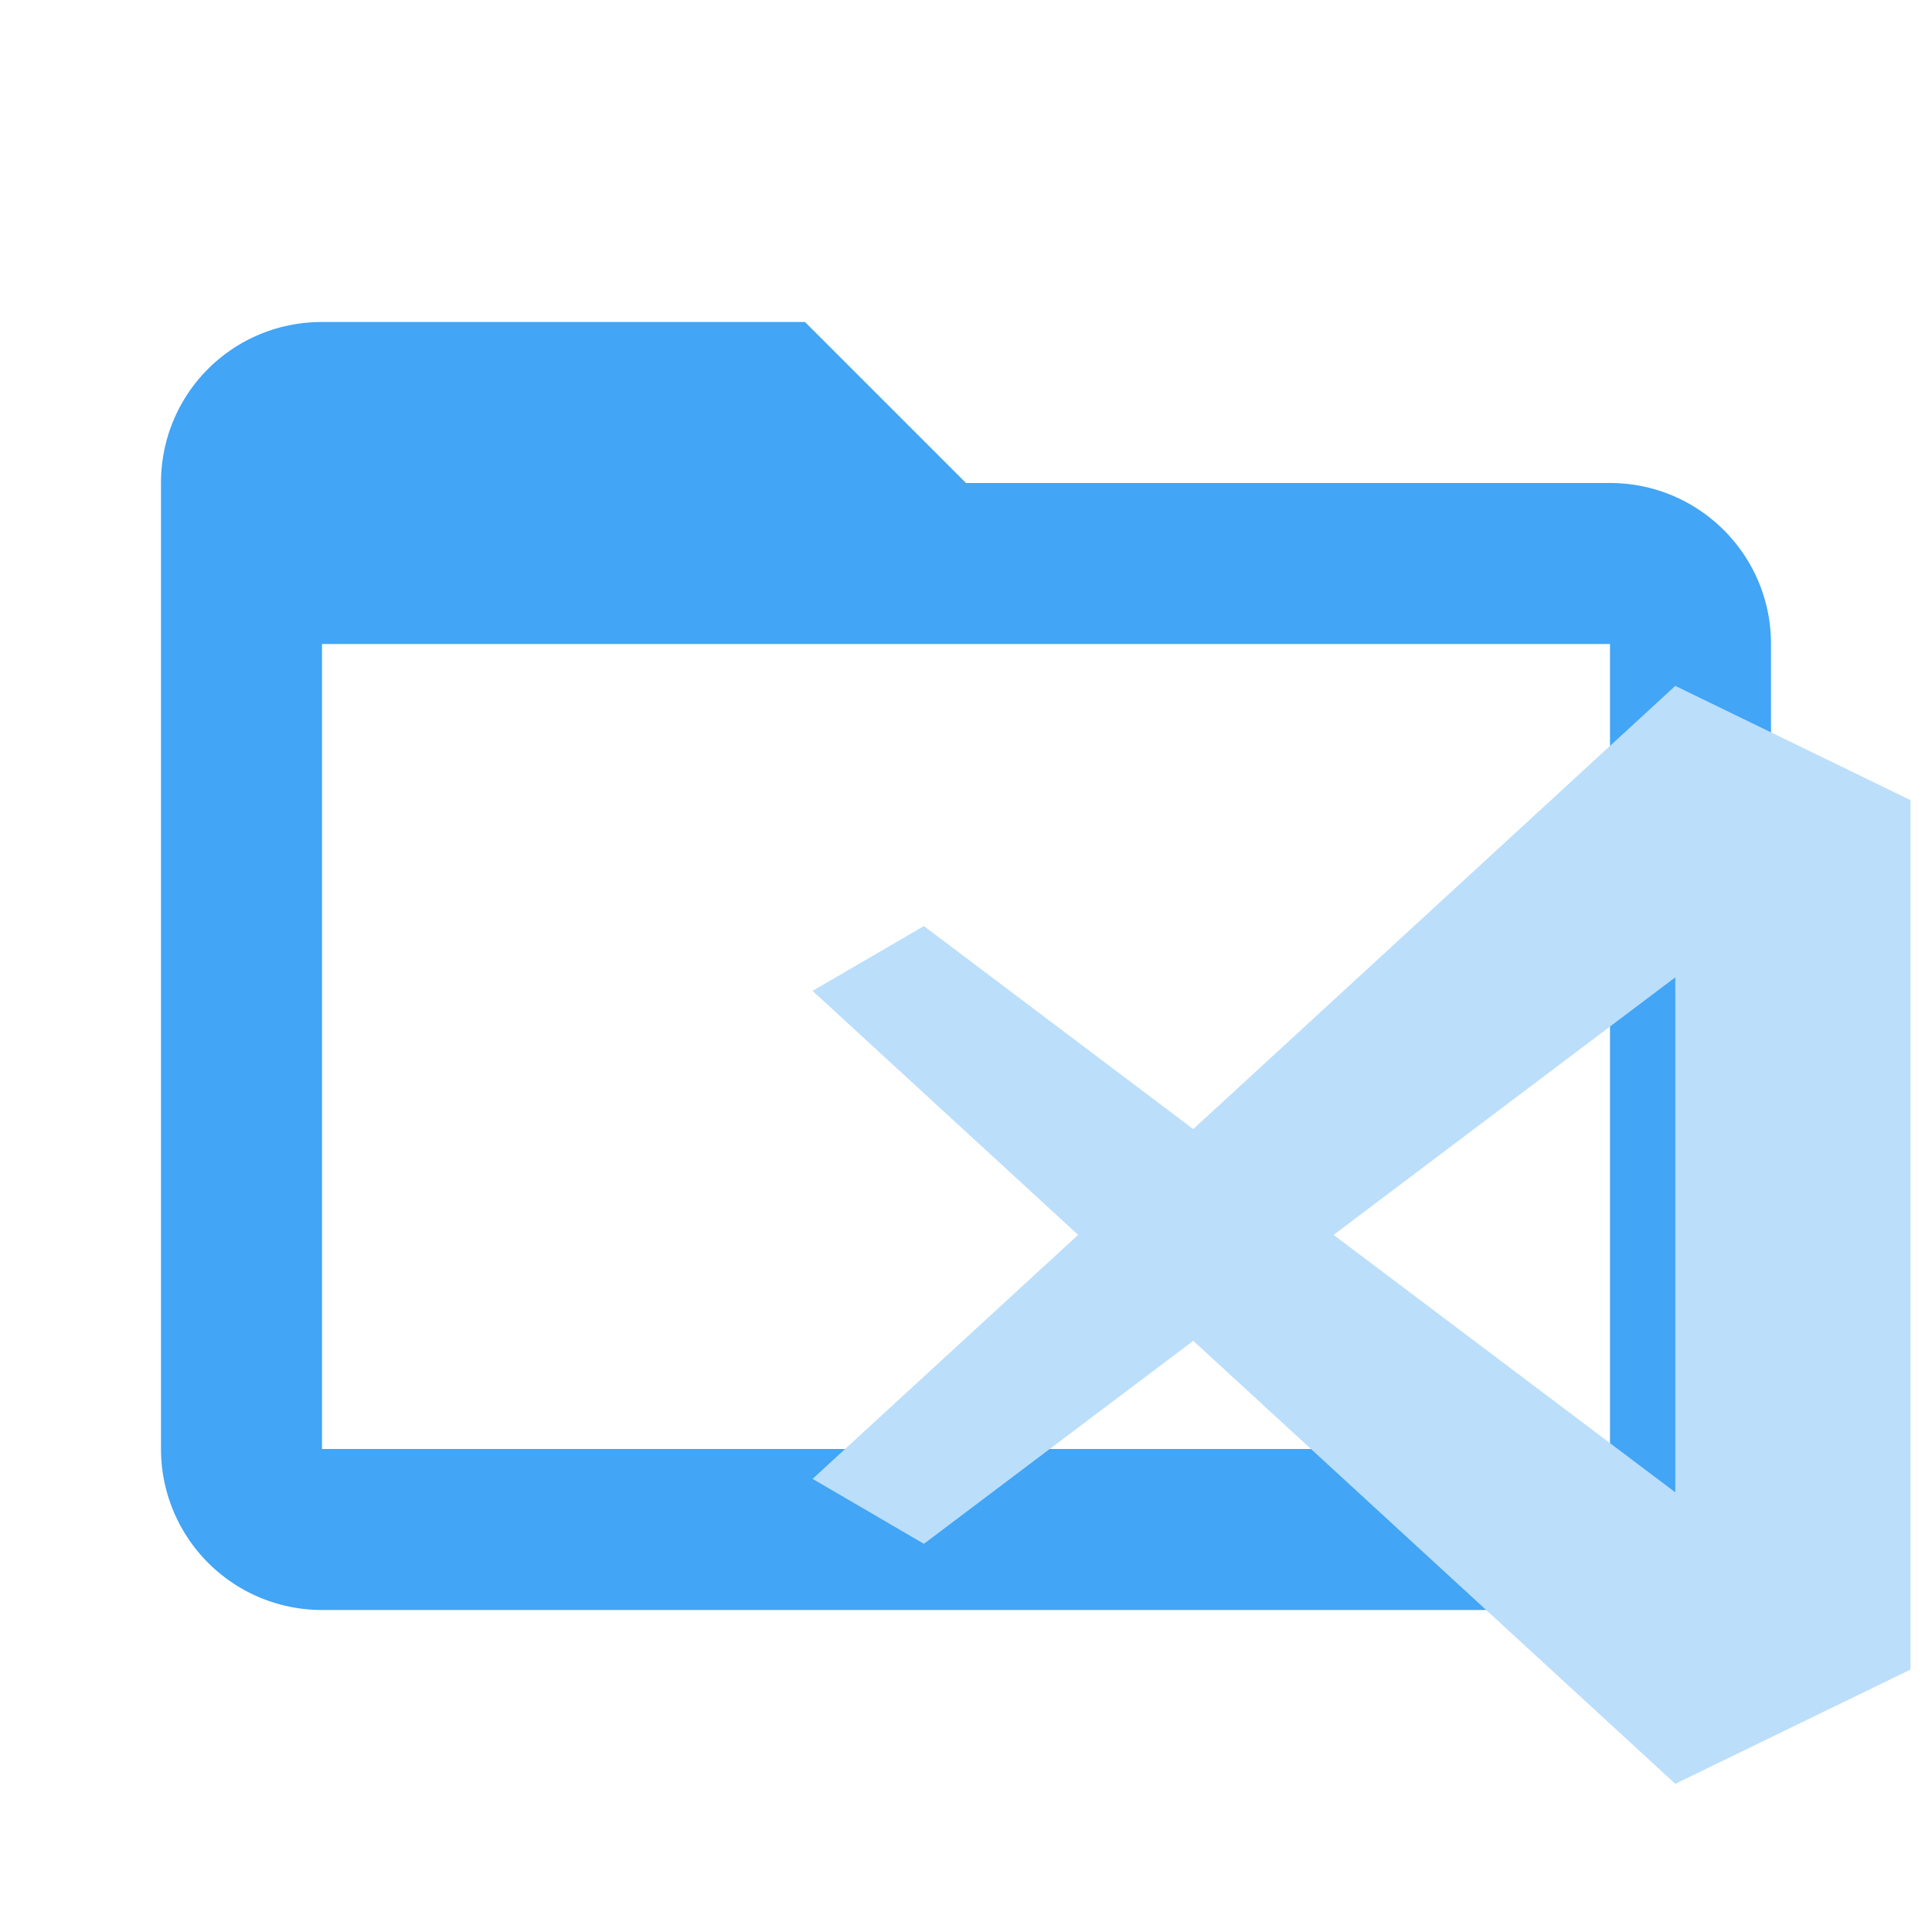 <svg clip-rule="evenodd" fill-rule="evenodd" stroke-linejoin="round"
     stroke-miterlimit="1.414" version="1.1" viewBox="0 0 24 24" width="16px" height="16px"
     xml:space="preserve" xmlns="http://www.w3.org/2000/svg">
<path fill="#42a5f5"
      d="M20,18H4V8H20M20,6H12L10,4H4C2.89,4 2,4.89 2,6V18A2,2 0 0,0 4,20H20A2,2 0 0,0 22,18V8C22,6.89 21.1,6 20,6Z"/>
    <path d="m20.811 8.52-5.988 5.506-3.346-2.522-1.383 0.805 3.299 3.031-3.299 3.031 1.383 0.807 3.346-2.522 5.988 5.503 2.921-1.419v-10.801zm0 3.621v6.397l-4.245-3.198z"
          fill="#bbdefb" stroke-width=".974"/>
</svg>
